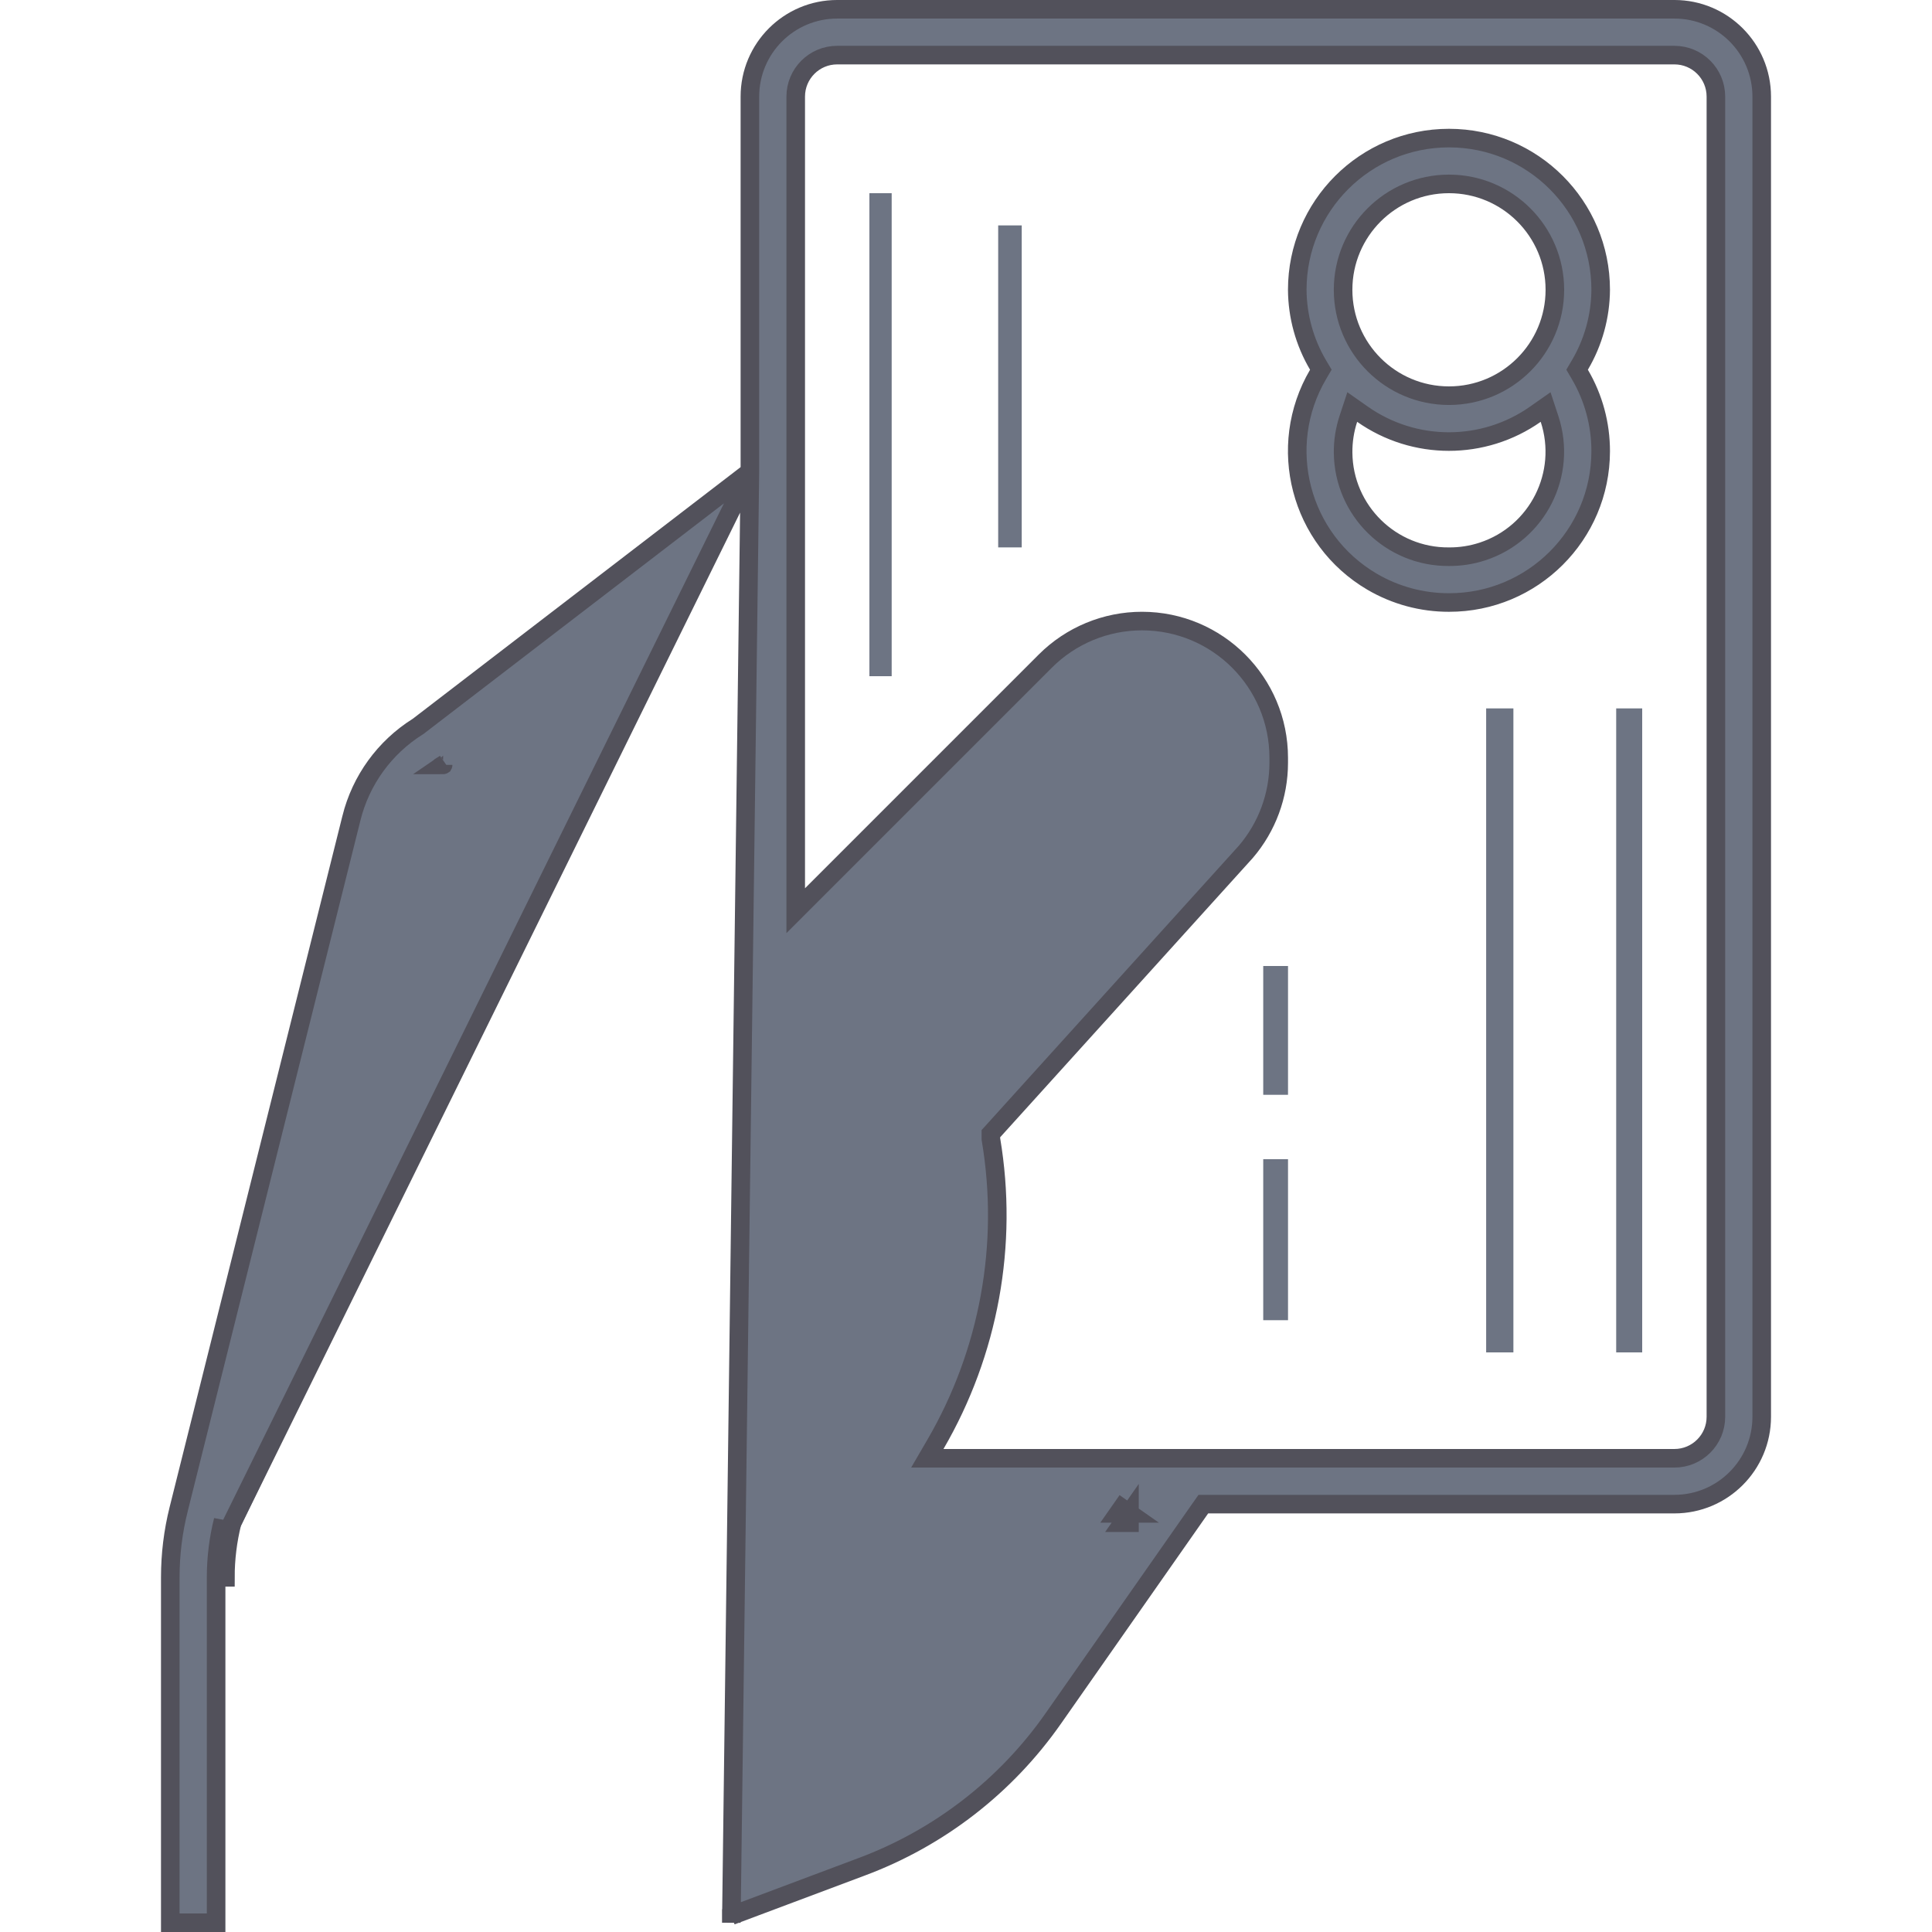 <svg width="117" height="117" viewBox="0 0 117 117" fill="none" xmlns="http://www.w3.org/2000/svg">
<path d="M45.413 28.566L45.193 28.735L25.338 43.976L25.317 43.992L25.294 44.006C23.29 45.264 21.852 47.25 21.282 49.546L21.282 49.547L10.82 91.396L10.82 91.397C10.482 92.745 10.312 94.13 10.312 95.52L10.312 95.521L10.312 116.438H13.088L13.088 95.521L13.088 95.521M45.413 28.566L14.058 92.206C13.786 93.29 13.649 94.403 13.65 95.521H13.088M45.413 28.566V28.289V5.85C45.413 2.93 47.78 0.562 50.7 0.562H101.4C104.32 0.562 106.688 2.93 106.688 5.85V85.8C106.688 88.72 104.32 91.088 101.4 91.088H73.166H72.873L72.705 91.327L63.798 104.051L63.797 104.052C60.931 108.158 56.884 111.295 52.194 113.047L52.193 113.047L44.653 115.875L44.288 116.012V116.401V116.438L45.413 28.566ZM13.088 95.521C13.087 94.357 13.229 93.198 13.512 92.069L13.088 95.521ZM68.4 91.65L68.006 92.213H68.4V91.65ZM68.4 91.65H67.713L67.939 91.327L68.4 91.65ZM26.961 46.235C26.909 46.272 26.871 46.299 26.835 46.321C26.835 46.322 26.834 46.322 26.834 46.322L26.961 46.235ZM56.649 87.467L56.157 88.312H57.135H101.4C102.788 88.312 103.913 87.188 103.913 85.8V5.85C103.913 4.462 102.788 3.337 101.4 3.337H50.7C49.312 3.337 48.188 4.462 48.188 5.85V53.793V55.151L49.148 54.19L63.299 40.039L63.299 40.039C64.853 38.484 66.961 37.611 69.159 37.611C73.733 37.613 77.439 41.322 77.438 45.895V45.895V46.199C77.438 46.199 77.438 46.199 77.438 46.199C77.436 48.174 76.731 50.083 75.448 51.584L60.152 68.493L60.007 68.653V68.87V68.925V68.972L60.014 69.018C61.081 75.372 59.891 81.899 56.649 87.467Z" fill="#6D7483" stroke="#52515B" stroke-width="1.125"/>
<path d="M95.676 22.104L95.508 22.389L95.675 22.675C96.504 24.086 96.939 25.694 96.936 27.331C96.928 32.396 92.815 36.496 87.749 36.487L87.747 36.487C86.111 36.49 84.503 36.055 83.091 35.227C78.722 32.663 77.258 27.044 79.821 22.675L79.989 22.389L79.82 22.104C79.005 20.724 78.571 19.151 78.561 17.548C78.562 12.475 82.675 8.363 87.748 8.363C92.822 8.363 96.935 12.475 96.936 17.548C96.925 19.151 96.491 20.724 95.676 22.104ZM89.784 33.395L89.784 33.395C93.119 32.298 94.935 28.705 93.838 25.369L93.601 24.649L92.98 25.085C89.84 27.292 85.653 27.292 82.512 25.085L81.891 24.649L81.654 25.369C81.438 26.029 81.33 26.72 81.337 27.414C81.369 30.924 84.239 33.742 87.748 33.713C88.44 33.718 89.127 33.611 89.784 33.395ZM81.336 17.55C81.336 21.092 84.207 23.962 87.748 23.962C91.29 23.962 94.161 21.092 94.161 17.55C94.161 14.008 91.29 11.137 87.748 11.137C84.207 11.137 81.336 14.008 81.336 17.55Z" fill="#6D7483" stroke="#53525B" stroke-width="1.125"/>
<path d="M53.999 11.7H52.65V40.95H53.999V11.7Z" fill="#6D7483"/>
<path d="M61.875 13.65H60.449V33.15H61.875V13.65Z" fill="#6D7483"/>
<path d="M78.001 58.5H76.5V66.3H78.001V58.5Z" fill="#6D7483"/>
<path d="M78.001 70.2H76.5V79.95H78.001V70.2Z" fill="#6D7483"/>
<path d="M91.65 42.9H90V81.9H91.65V42.9Z" fill="#6D7483"/>
<path d="M99.45 42.9H97.875V81.9H99.45V42.9Z" fill="#6D7483"/>
</svg>
